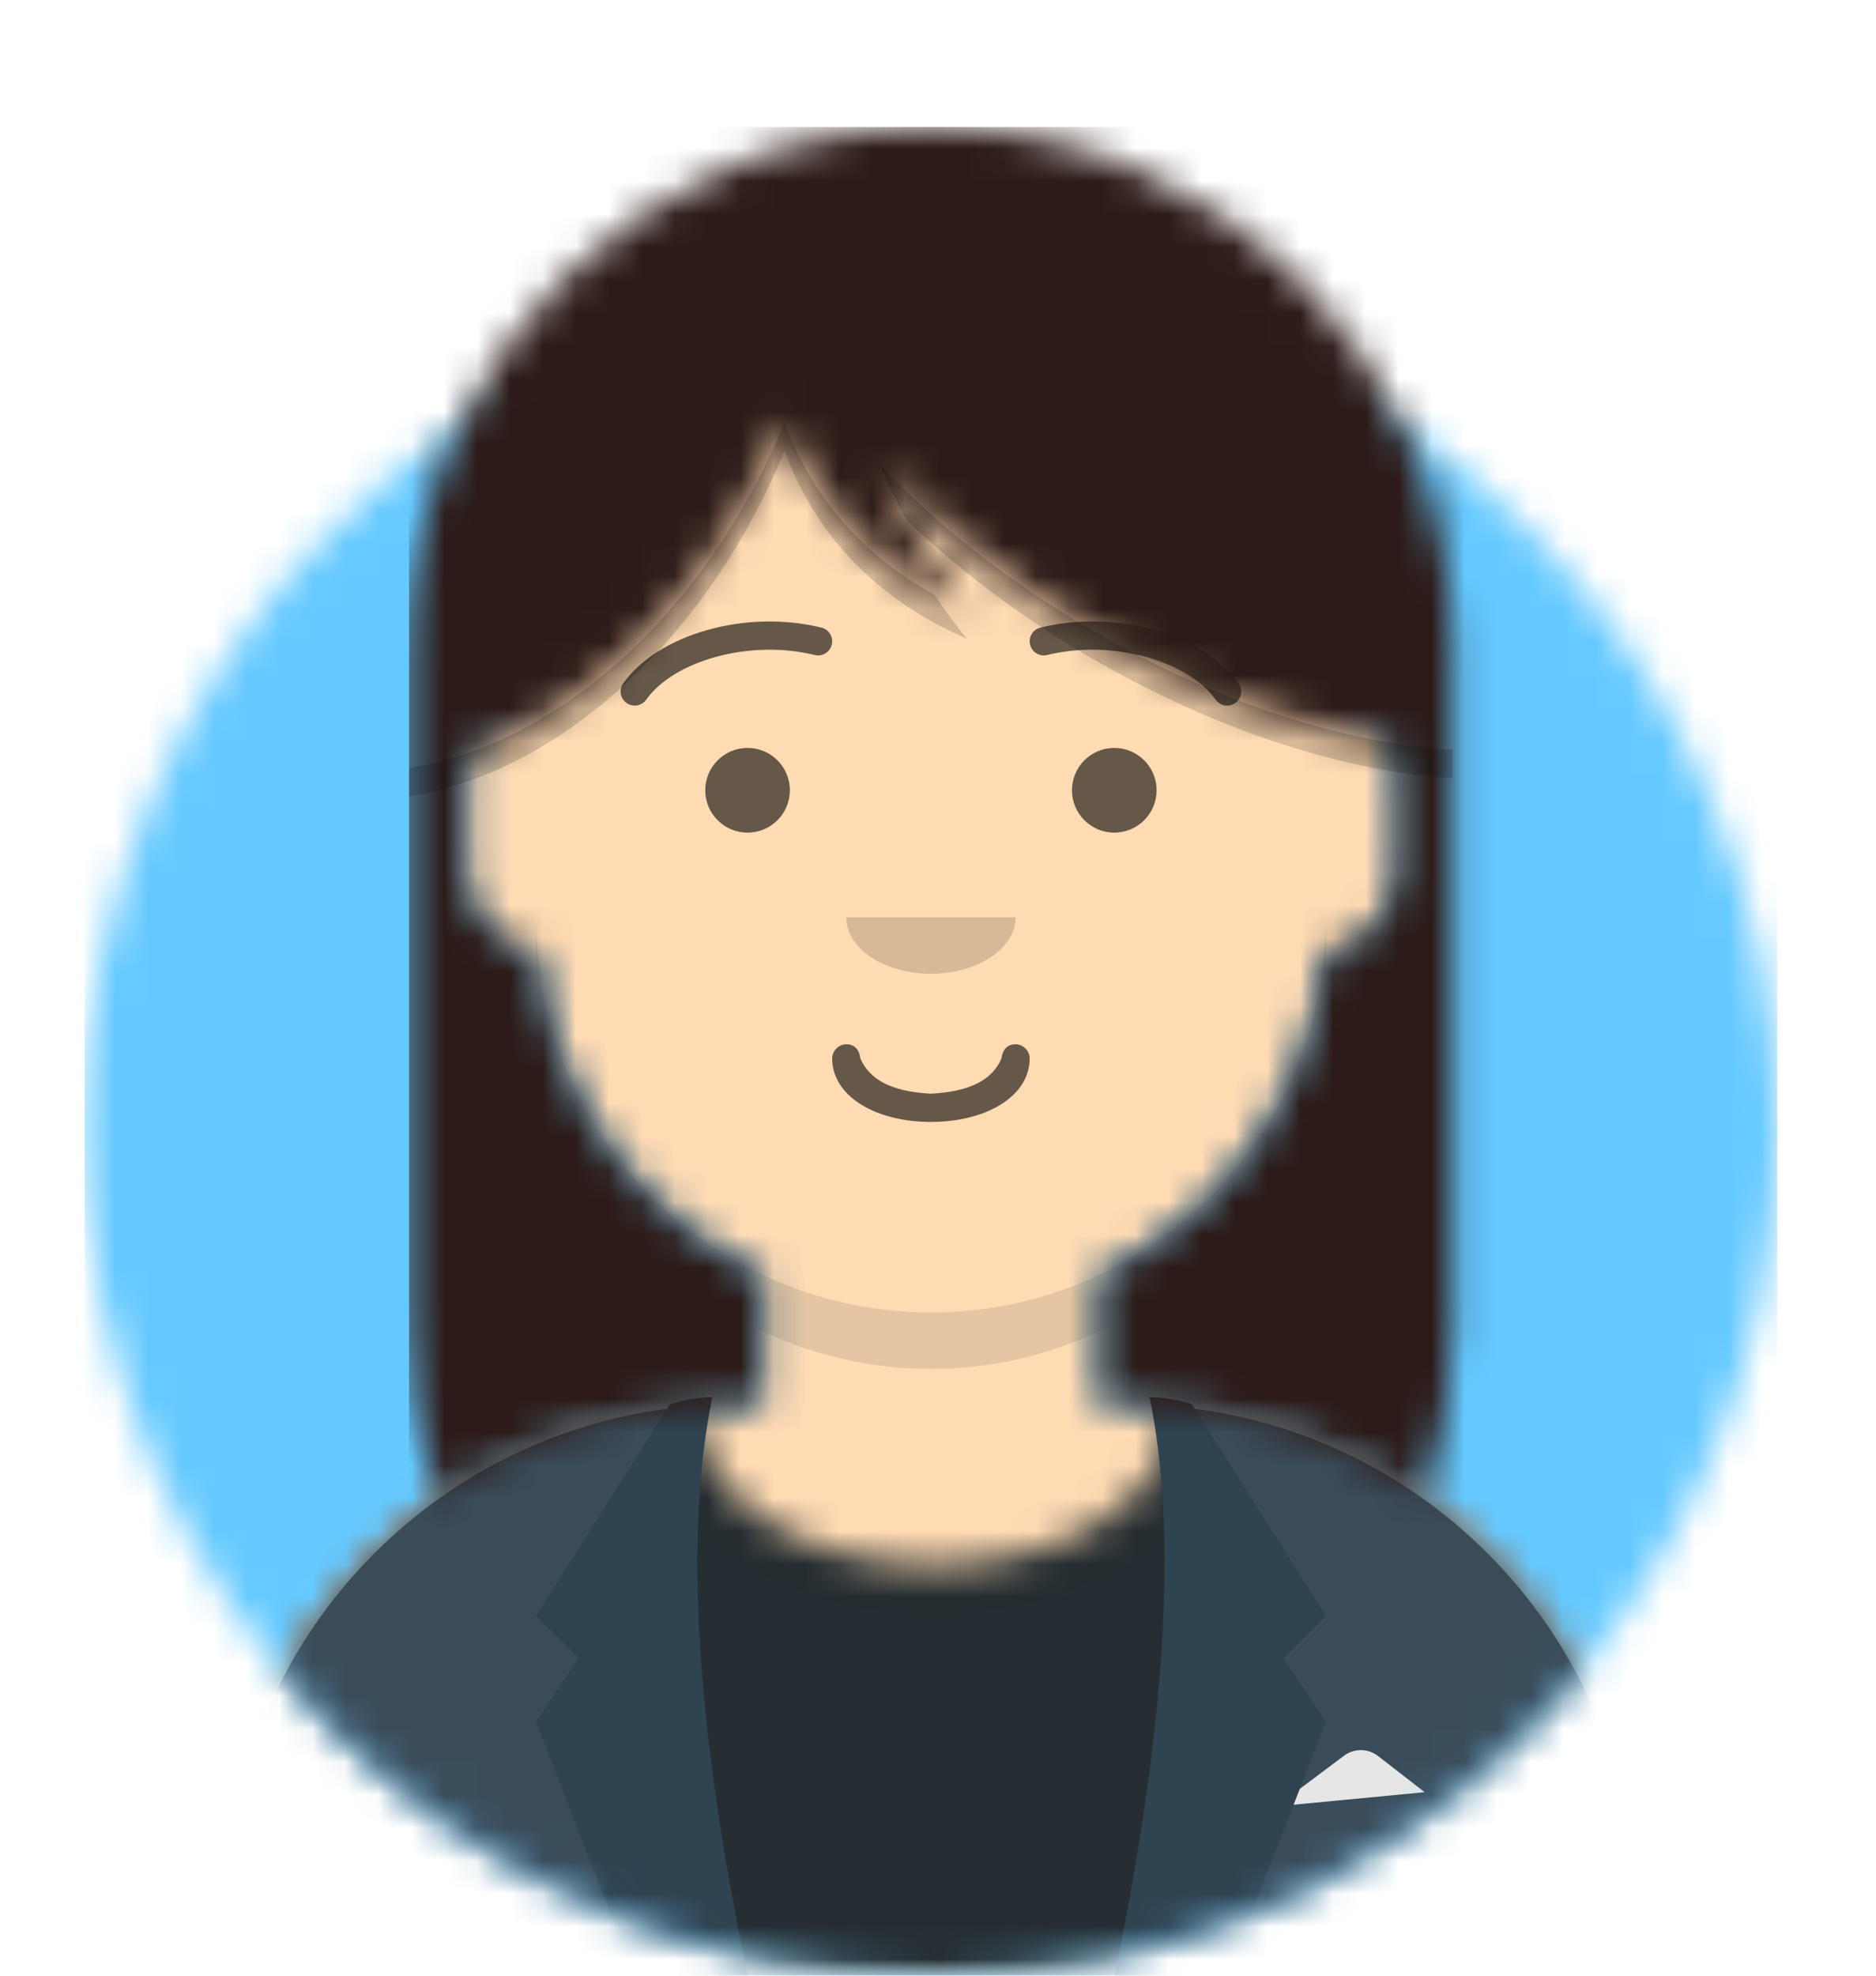 <svg width="57" height="60" viewBox="0 0 57 60" fill="none" xmlns="http://www.w3.org/2000/svg">
<mask id="mask0" mask-type="alpha" maskUnits="userSpaceOnUse" x="2" y="8" width="52" height="52">
<path d="M28.286 60C42.487 60 54 48.487 54 34.286C54 20.084 42.487 8.571 28.286 8.571C14.084 8.571 2.571 20.084 2.571 34.286C2.571 48.487 14.084 60 28.286 60Z" fill="white"/>
</mask>
<g mask="url(#mask0)">
<path d="M28.286 60C42.487 60 54 48.487 54 34.286C54 20.084 42.487 8.571 28.286 8.571C14.084 8.571 2.571 20.084 2.571 34.286C2.571 48.487 14.084 60 28.286 60Z" fill="#E6E6E6"/>
<path d="M54 8.571H2.571V60H54V8.571Z" fill="#65C9FF"/>
</g>
<mask id="mask1" mask-type="alpha" maskUnits="userSpaceOnUse" x="0" y="0" width="57" height="60">
<path d="M2.571 34.286C2.571 48.487 14.084 60 28.286 60C42.487 60 54 48.487 54 34.286H56.571V0H0V34.286H2.571Z" fill="white"/>
</mask>
<g mask="url(#mask1)">
<mask id="mask2" mask-type="alpha" maskUnits="userSpaceOnUse" x="6" y="7" width="44" height="53">
<path d="M33.429 38.702V42.643H34.286C42.807 42.643 49.715 49.55 49.715 58.072V60H6.857V58.072C6.857 49.55 13.765 42.643 22.286 42.643H23.143V38.702C19.449 36.948 16.794 33.362 16.351 29.117C15.103 28.941 14.143 27.868 14.143 26.572V23.572C14.143 22.297 15.07 21.24 16.286 21.036V19.714C16.286 13.087 21.659 7.714 28.286 7.714C34.913 7.714 40.286 13.087 40.286 19.714V21.036C41.502 21.24 42.429 22.297 42.429 23.572V26.572C42.429 27.868 41.469 28.941 40.221 29.117C39.778 33.362 37.123 36.948 33.429 38.702Z" fill="white"/>
</mask>
<g mask="url(#mask2)">
<path d="M33.429 38.702V42.643H34.286C42.807 42.643 49.715 49.55 49.715 58.072V60H6.857V58.072C6.857 49.55 13.765 42.643 22.286 42.643H23.143V38.702C19.449 36.948 16.794 33.362 16.351 29.117C15.103 28.941 14.143 27.868 14.143 26.572V23.572C14.143 22.297 15.07 21.24 16.286 21.036V19.714C16.286 13.087 21.659 7.714 28.286 7.714C34.913 7.714 40.286 13.087 40.286 19.714V21.036C41.502 21.24 42.429 22.297 42.429 23.572V26.572C42.429 27.868 41.469 28.941 40.221 29.117C39.778 33.362 37.123 36.948 33.429 38.702Z" fill="#D0C6AC"/>
<path d="M56.571 7.714H0V60H56.571V7.714Z" fill="#FFDBB4"/>
<path fill-rule="evenodd" clip-rule="evenodd" d="M40.286 24.643V29.572C40.286 36.199 34.913 41.572 28.286 41.572C21.659 41.572 16.286 36.199 16.286 29.572V24.643V27.857C16.286 34.485 21.659 39.857 28.286 39.857C34.913 39.857 40.286 34.485 40.286 27.857V24.643Z" fill="black" fill-opacity="0.1"/>
</g>
<mask id="mask3" mask-type="alpha" maskUnits="userSpaceOnUse" x="6" y="42" width="44" height="18">
<path fill-rule="evenodd" clip-rule="evenodd" d="M35.563 42.706C43.487 43.355 49.715 49.992 49.715 58.083V60H6.857V58.083C6.857 49.919 13.199 43.235 21.224 42.69C21.218 42.77 21.215 42.851 21.215 42.932C21.215 45.474 24.428 47.535 28.393 47.535C32.358 47.535 35.572 45.474 35.572 42.932C35.572 42.856 35.569 42.781 35.563 42.706Z" fill="white"/>
</mask>
<g mask="url(#mask3)">
<path fill-rule="evenodd" clip-rule="evenodd" d="M35.563 42.706C43.487 43.355 49.715 49.992 49.715 58.083V60H6.857V58.083C6.857 49.919 13.199 43.235 21.224 42.69C21.218 42.77 21.215 42.851 21.215 42.932C21.215 45.474 24.428 47.535 28.393 47.535C32.358 47.535 35.572 45.474 35.572 42.932C35.572 42.856 35.569 42.781 35.563 42.706Z" fill="#E6E6E6"/>
<path d="M56.571 36.429H0V60H56.571V36.429Z" fill="#262E33"/>
<g opacity="0.6">
<g opacity="0.6">
<path opacity="0.6" d="M28.394 49.02C33.084 49.02 36.887 46.438 36.887 43.253C36.887 40.068 33.084 37.486 28.394 37.486C23.703 37.486 19.9 40.068 19.9 43.253C19.9 46.438 23.703 49.02 28.394 49.02Z" fill="black" fill-opacity="0.16"/>
</g>
</g>
</g>
<path fill-rule="evenodd" clip-rule="evenodd" d="M21.597 42.669C13.396 43.029 6.857 49.792 6.857 58.082H6.857V60H21.721C20.992 57.411 20.572 54.366 20.572 51.107C20.572 48.037 20.945 45.157 21.597 42.669ZM35.066 60H49.715V58.082C49.715 49.866 43.291 43.149 35.192 42.68C35.843 45.165 36.215 48.041 36.215 51.107C36.215 54.366 35.794 57.411 35.066 60Z" fill="#3A4C5A"/>
<path fill-rule="evenodd" clip-rule="evenodd" d="M38.786 54.857L40.834 53.321C41.143 53.089 41.569 53.093 41.874 53.331L43.286 54.428L38.786 54.857Z" fill="#E6E6E6"/>
<path fill-rule="evenodd" clip-rule="evenodd" d="M21.643 42.429C20.786 46.572 21.143 52.429 22.715 60H19.286L16.286 52.286L17.572 50.357L16.286 49.072L20.358 42.643C20.792 42.508 21.221 42.436 21.643 42.429Z" fill="#2F4351"/>
<path fill-rule="evenodd" clip-rule="evenodd" d="M34.929 42.429C35.786 46.572 35.429 52.429 33.858 60H37.286L40.286 52.286L39 50.357L40.286 49.072L36.215 42.643C35.78 42.508 35.352 42.436 34.929 42.429Z" fill="#2F4351"/>
<path d="M25.285 32.143C25.285 33.294 26.605 34.072 28.285 34.072C29.966 34.072 31.285 33.294 31.285 32.143C31.285 31.906 31.082 31.714 30.857 31.714C30.58 31.714 30.456 31.908 30.428 32.143C30.162 32.773 29.503 33.154 28.285 33.214C27.067 33.154 26.409 32.773 26.142 32.143C26.114 31.908 25.991 31.714 25.714 31.714C25.489 31.714 25.285 31.906 25.285 32.143Z" fill="black" fill-opacity="0.6"/>
<path fill-rule="evenodd" clip-rule="evenodd" d="M25.714 27.857C25.714 28.804 26.865 29.572 28.285 29.572C29.706 29.572 30.857 28.804 30.857 27.857" fill="black" fill-opacity="0.16"/>
<path d="M22.713 25.286C23.424 25.286 23.999 24.71 23.999 24C23.999 23.29 23.424 22.714 22.713 22.714C22.003 22.714 21.428 23.29 21.428 24C21.428 24.71 22.003 25.286 22.713 25.286Z" fill="black" fill-opacity="0.6"/>
<path d="M33.856 25.286C34.566 25.286 35.142 24.71 35.142 24C35.142 23.29 34.566 22.714 33.856 22.714C33.146 22.714 32.57 23.29 32.57 24C32.57 24.71 33.146 25.286 33.856 25.286Z" fill="black" fill-opacity="0.6"/>
<path d="M19.634 21.248C20.473 20.068 22.773 19.406 24.754 19.892C24.984 19.949 25.216 19.808 25.273 19.578C25.329 19.349 25.189 19.116 24.959 19.06C22.658 18.495 19.995 19.262 18.936 20.752C18.799 20.945 18.844 21.212 19.037 21.349C19.23 21.487 19.497 21.441 19.634 21.248Z" fill="black" fill-opacity="0.6"/>
<path d="M36.936 21.248C36.097 20.068 33.797 19.406 31.816 19.892C31.586 19.949 31.354 19.808 31.298 19.578C31.241 19.349 31.382 19.116 31.612 19.06C33.912 18.495 36.575 19.262 37.635 20.752C37.772 20.945 37.727 21.212 37.533 21.349C37.341 21.487 37.073 21.441 36.936 21.248Z" fill="black" fill-opacity="0.6"/>
<mask id="mask4" mask-type="alpha" maskUnits="userSpaceOnUse" x="0" y="0" width="57" height="60">
<path d="M56.571 0H0V60H56.571V0Z" fill="white"/>
</mask>
<g mask="url(#mask4)">
<mask id="mask5" mask-type="alpha" maskUnits="userSpaceOnUse" x="12" y="3" width="33" height="43">
<path fill-rule="evenodd" clip-rule="evenodd" d="M14.242 22.863C14.178 23.088 14.143 23.326 14.143 23.571V26.357C14.143 27.647 15.092 28.715 16.331 28.9C16.704 33.239 19.386 36.918 23.143 38.702V42.643H22.286C18.939 42.643 15.841 43.708 13.313 45.519C12.74 43.88 12.429 42.119 12.429 40.285L12.429 19.714C12.429 10.956 19.528 3.857 28.286 3.857C37.044 3.857 44.143 10.956 44.143 19.714V40.285C44.143 42.119 43.832 43.88 43.259 45.519C40.731 43.708 37.633 42.643 34.286 42.643H33.429V38.702C37.185 36.918 39.868 33.239 40.241 28.9C41.479 28.715 42.429 27.647 42.429 26.357V23.571C42.429 23.209 42.354 22.865 42.219 22.552C39.443 22.083 36.317 20.95 33.246 19.177C30.647 17.676 28.424 15.912 26.715 14.089C27.449 15.784 28.339 17.269 29.383 18.543C26.666 17.36 24.817 15.457 23.834 12.835C23.753 13.032 23.669 13.23 23.581 13.427C21.473 18.162 17.913 21.575 14.242 22.863Z" fill="white"/>
</mask>
<g mask="url(#mask5)">
<path fill-rule="evenodd" clip-rule="evenodd" d="M14.242 22.863C14.178 23.088 14.143 23.326 14.143 23.571V26.357C14.143 27.647 15.092 28.715 16.331 28.9C16.704 33.239 19.386 36.918 23.143 38.702V42.643H22.286C18.939 42.643 15.841 43.708 13.313 45.519C12.74 43.88 12.429 42.119 12.429 40.285L12.429 19.714C12.429 10.956 19.528 3.857 28.286 3.857C37.044 3.857 44.143 10.956 44.143 19.714V40.285C44.143 42.119 43.832 43.88 43.259 45.519C40.731 43.708 37.633 42.643 34.286 42.643H33.429V38.702C37.185 36.918 39.868 33.239 40.241 28.9C41.479 28.715 42.429 27.647 42.429 26.357V23.571C42.429 23.209 42.354 22.865 42.219 22.552C39.443 22.083 36.317 20.95 33.246 19.177C30.647 17.676 28.424 15.912 26.715 14.089C27.449 15.784 28.339 17.269 29.383 18.543C26.666 17.36 24.817 15.457 23.834 12.835C23.753 13.032 23.669 13.23 23.581 13.427C21.473 18.162 17.913 21.575 14.242 22.863Z" fill="#ECC797"/>
<path d="M69 3.857H12.429V63.857H69V3.857Z" fill="#2C1B18"/>
</g>
<path fill-rule="evenodd" clip-rule="evenodd" d="M12.429 21.947V23.322C16.703 22.66 21.127 18.94 23.581 13.426C23.669 13.229 23.753 13.032 23.834 12.835C24.693 15.124 26.212 16.866 28.392 18.058C28.705 18.529 29.035 18.976 29.383 19.4C26.666 18.216 24.817 16.314 23.834 13.692C23.753 13.889 23.669 14.086 23.581 14.284C21.127 19.797 16.703 23.518 12.429 24.179V21.947ZM44.143 21.672V23.631C40.939 23.445 37.05 22.231 33.246 20.034C31.045 18.763 29.114 17.304 27.537 15.78C27.244 15.242 26.97 14.678 26.715 14.089C28.424 15.912 30.647 17.676 33.246 19.177C37.05 21.373 40.939 22.588 44.143 22.774V21.672Z" fill="black" fill-opacity="0.16"/>
</g>
</g>
</svg>
